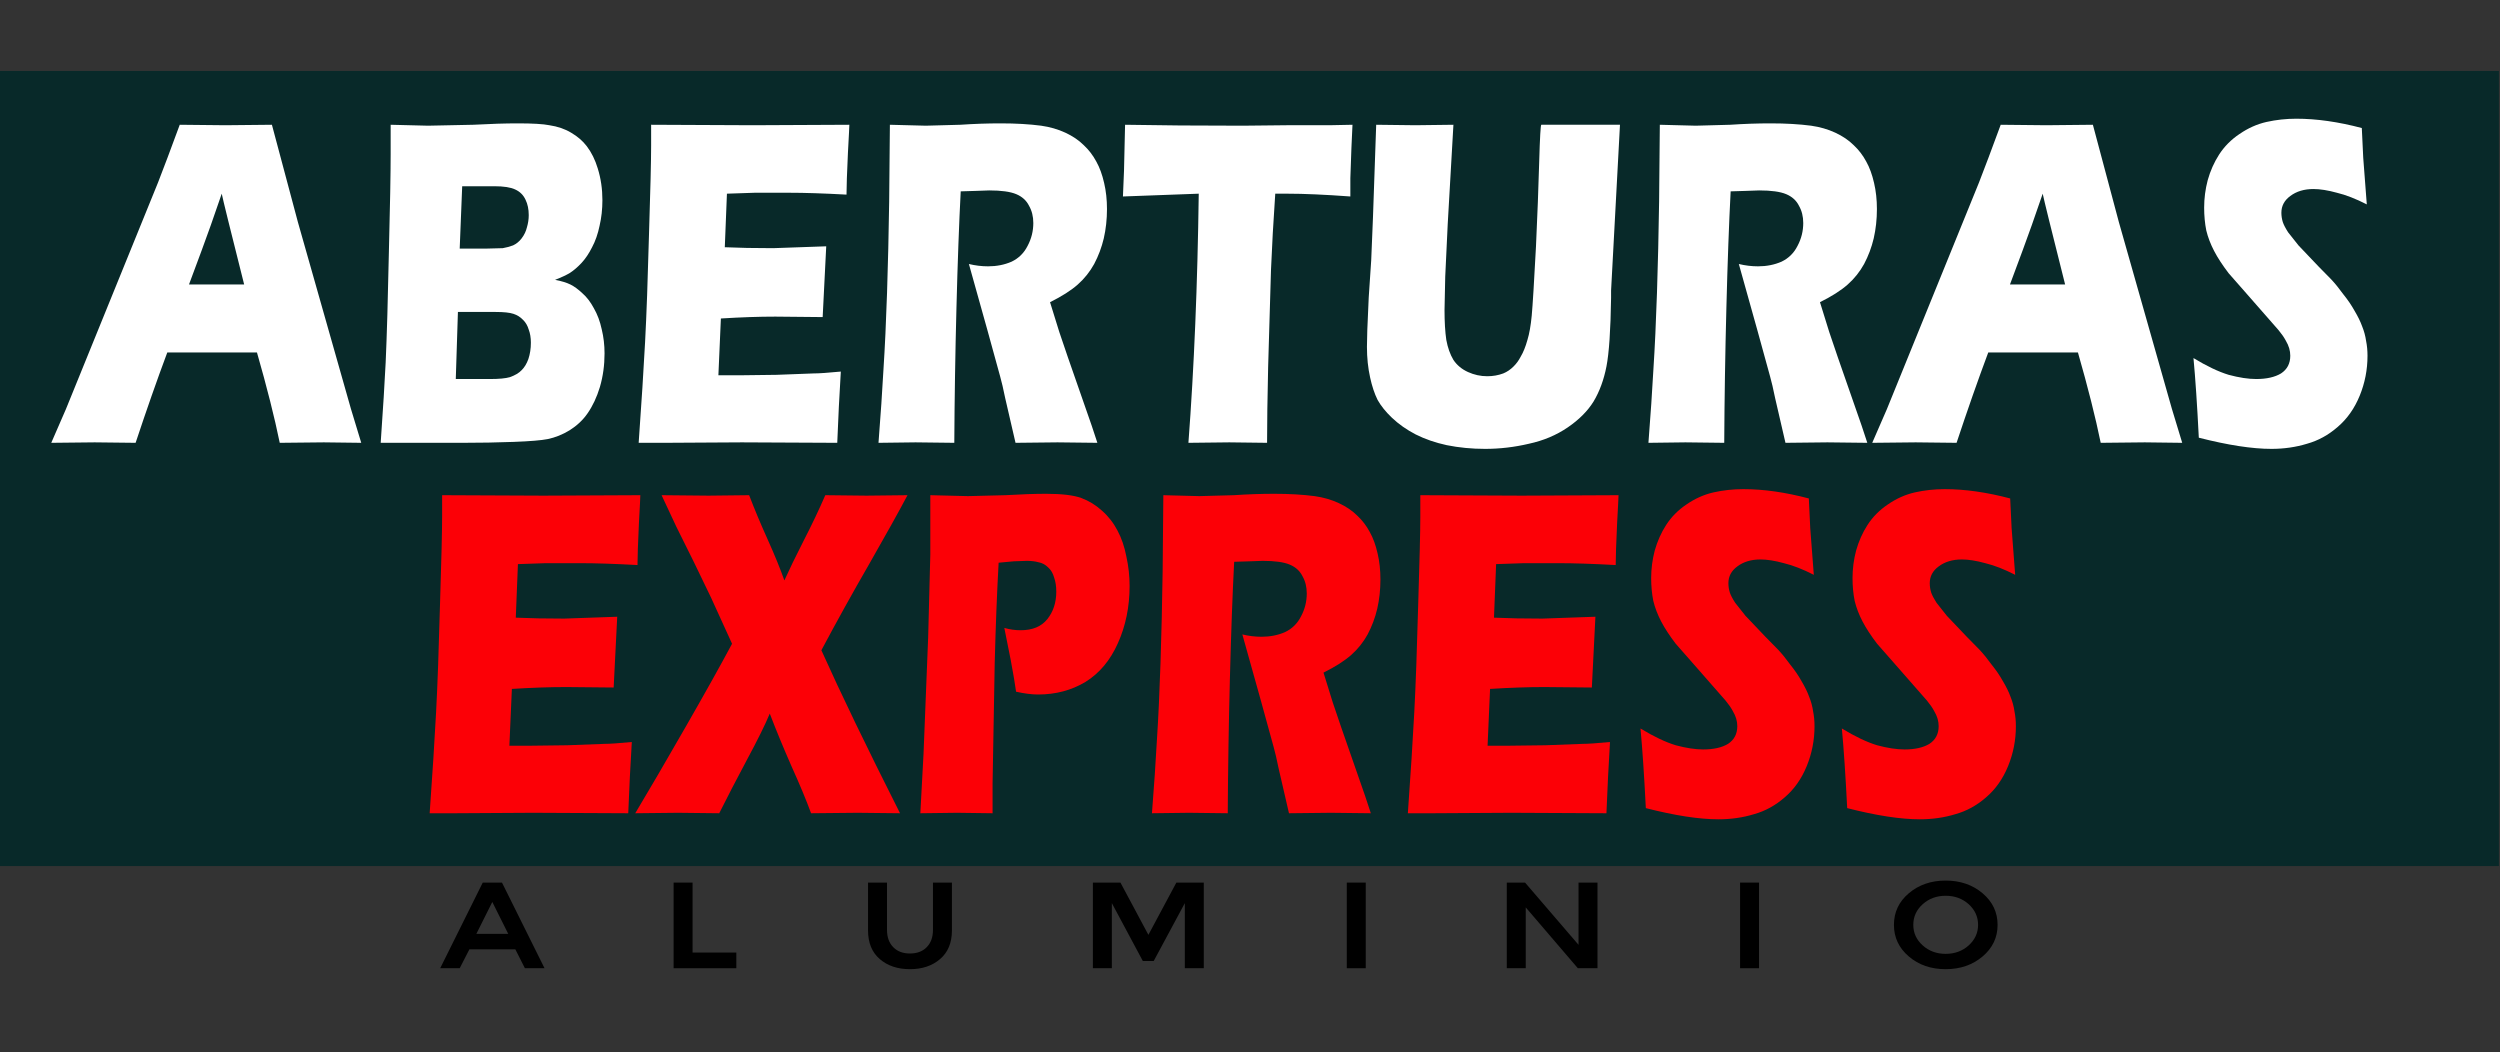<?xml version="1.0" encoding="utf-8"?>
<svg version="1.1" id="Layer_1"
xmlns="http://www.w3.org/2000/svg"
xmlns:xlink="http://www.w3.org/1999/xlink"
width="1668px" height="702px"
xml:space="preserve">
<rect width="100%" height="100%" fill="#333333" stroke="none"/>
<g id="PathID_1" transform="matrix(0.904, 0, 0, 1.155, 833.55, 312.6)" opacity="1">
<path style="fill:#082929;fill-opacity:1" d="M-922.2 -229.65L922.25 -229.65L922.25 229.65L-922.2 229.65L-922.2 -229.65" />
</g>
<g id="PathID_2" transform="matrix(0.904, 0, 0, 1.155, 833.55, 312.6)" opacity="1">
</g>
<g id="PathID_3" transform="matrix(4.749, 0, 0, 6.214, 43.7, 295.45)" opacity="1">
<path style="fill:#FFFFFF;fill-opacity:1" d="M-2 0L0.05 -3.6L13 -27.95L14.35 -30.65L16.05 -34.15L22.45 -34.1L29 -34.15L32.65 -23.7L40.1 -3.65L41.55 0L36.3 -0.05L30.1 0Q29 -4.1 26.9 -9.7L14.3 -9.7Q12.15 -5.3 9.85 0L4.1 -0.05L-2 0M17.35 -17L25.1 -17Q22.2 -25.8 21.95 -26.75Q20.3 -23.05 19.15 -20.7L17.35 -17" />
</g>
<g id="PathID_4" transform="matrix(4.749, 0, 0, 6.214, 43.7, 295.45)" opacity="1">
</g>
<g id="PathID_5" transform="matrix(4.749, 0, 0, 6.214, 241.65, 295.45)" opacity="1">
<path style="fill:#FFFFFF;fill-opacity:1" d="M2.6 0Q3.1 -5.5 3.3 -8.65Q3.55 -12.95 3.75 -20.45Q4 -27.95 4 -31L4 -34.15L9.25 -34.05L15.6 -34.15Q19.25 -34.3 21.85 -34.3Q25 -34.3 26.3 -34.1Q28.05 -33.9 29.35 -33.3Q30.7 -32.7 31.55 -31.85Q32.55 -30.85 33.1 -29.45Q33.75 -27.85 33.75 -26.05Q33.75 -24.6 33.35 -23.3Q33 -22 32.3 -21Q31.65 -20 30.8 -19.3Q30 -18.65 29.2 -18.25Q28.45 -17.9 27.1 -17.5Q28.45 -17.3 29.25 -17Q30.05 -16.7 30.95 -16.05Q31.85 -15.45 32.55 -14.45Q33.3 -13.45 33.65 -12.2Q34.05 -10.95 34.05 -9.6Q34.05 -7.7 33.4 -6Q32.75 -4.35 31.65 -3.15Q30.7 -2.1 29.15 -1.35Q27.65 -0.65 26.05 -0.4Q24.75 -0.2 21.3 -0.1Q17.85 0 14 0L7.45 0L2.6 0M13.7 -20.85L17.25 -20.85L19.75 -20.9Q20.5 -21 21.2 -21.2Q21.9 -21.45 22.4 -21.95Q22.95 -22.5 23.15 -23.15Q23.4 -23.8 23.4 -24.45Q23.4 -25.4 22.95 -26.1Q22.5 -26.85 21.5 -27.2Q20.55 -27.55 18.55 -27.55L14.05 -27.55L13.7 -20.85M13.15 -6.85L17.95 -6.85Q19.85 -6.85 20.75 -7.05Q21.85 -7.35 22.4 -7.8Q23 -8.25 23.35 -9Q23.7 -9.8 23.7 -10.75Q23.7 -11.55 23.4 -12.15Q23.15 -12.8 22.6 -13.2Q22.05 -13.65 21.25 -13.85Q20.45 -14.05 18.75 -14.05L13.45 -14.05L13.15 -6.85" />
</g>
<g id="PathID_6" transform="matrix(4.749, 0, 0, 6.214, 241.65, 295.45)" opacity="1">
</g>
<g id="PathID_7" transform="matrix(4.749, 0, 0, 6.214, 414.25, 295.45)" opacity="1">
<path style="fill:#FFFFFF;fill-opacity:1" d="M2.5 0Q3.1 -6.45 3.4 -10.8Q3.7 -15.15 3.95 -22.35Q4.25 -29.55 4.25 -31.9L4.25 -34.15L18.5 -34.1L32.1 -34.15L32.05 -33.3L31.9 -31.15L31.75 -28.4L31.7 -26.65Q26.9 -26.85 23.65 -26.85L18.8 -26.85L14.9 -26.75L14.6 -21Q17.5 -20.9 21.4 -20.9L28.85 -21.1L28.35 -13.5L21.7 -13.55Q18.3 -13.55 14.05 -13.35L13.7 -7.25L16.6 -7.25L21.85 -7.3L27.05 -7.45Q28.2 -7.45 30.9 -7.65Q30.6 -3.95 30.4 0L17 -0.05L6 0L2.5 0" />
</g>
<g id="PathID_8" transform="matrix(4.749, 0, 0, 6.214, 414.25, 295.45)" opacity="1">
</g>
<g id="PathID_9" transform="matrix(4.749, 0, 0, 6.214, 574.5, 295.45)" opacity="1">
<path style="fill:#FFFFFF;fill-opacity:1" d="M2.45 0Q2.9 -4.4 3.15 -7.9Q3.45 -11.45 3.65 -16.1Q3.85 -20.75 3.95 -25.9L4.05 -34.15L9.1 -34.05L13.95 -34.15Q16.85 -34.3 19.6 -34.3Q22.8 -34.3 25.3 -34.05Q27.15 -33.85 28.7 -33.3Q30.25 -32.75 31.3 -31.95Q32.35 -31.2 33.05 -30.2Q33.75 -29.25 34.15 -27.9Q34.55 -26.6 34.55 -25.1Q34.55 -23.45 34.1 -21.95Q33.65 -20.5 32.75 -19.2Q31.85 -17.95 30.45 -17Q29.05 -16.05 26.55 -15.1L27.85 -11.9L29.05 -9.2L32.4 -1.85L33.2 0L27.6 -0.05L21.7 0L20.25 -4.8Q19.85 -6.3 19.55 -7.1L17.75 -12.1L15.15 -19.2Q16.5 -18.95 17.85 -18.95Q19.65 -18.95 21.15 -19.45Q22.65 -20 23.4 -21.15Q24.2 -22.3 24.2 -23.6Q24.2 -24.65 23.6 -25.45Q23.05 -26.3 21.8 -26.7Q20.55 -27.1 18 -27.1L16.15 -27.05L14 -27Q13.65 -21.85 13.4 -14.45Q13.15 -7.1 13.1 0L7.65 -0.05L2.45 0" />
</g>
<g id="PathID_10" transform="matrix(4.749, 0, 0, 6.214, 574.5, 295.45)" opacity="1">
</g>
<g id="PathID_11" transform="matrix(4.749, 0, 0, 6.214, 744.95, 295.45)" opacity="1">
<path style="fill:#FFFFFF;fill-opacity:1" d="M10.1 0Q11.3 -12.15 11.55 -26.75L0.9 -26.45L1.05 -29.2L1.2 -34.15Q8.3 -34.05 17.75 -34.05L23.9 -34.1L29.9 -34.1L33.15 -34.15L33 -31.65L32.85 -28.4L32.85 -26.45Q27.5 -26.75 24 -26.75L22.3 -26.75Q21.9 -22.3 21.7 -18.55L21.3 -8.15Q21.15 -3.1 21.15 0L15.85 -0.05L10.1 0" />
</g>
<g id="PathID_12" transform="matrix(4.749, 0, 0, 6.214, 744.95, 295.45)" opacity="1">
</g>
<g id="PathID_13" transform="matrix(4.749, 0, 0, 6.214, 899.2, 295.45)" opacity="1">
<path style="fill:#FFFFFF;fill-opacity:1" d="M4 -34.15L9.5 -34.1L14.85 -34.15L14.05 -23.5L13.7 -17.85L13.6 -14.25Q13.6 -12.35 13.85 -11.05Q14.15 -9.8 14.85 -8.9Q15.6 -8.05 16.9 -7.6Q18.2 -7.15 19.6 -7.15Q20.8 -7.15 21.85 -7.45Q22.65 -7.7 23.3 -8.2Q23.9 -8.65 24.3 -9.25Q24.85 -9.95 25.25 -11.05Q25.65 -12.05 25.85 -13.65Q26.05 -15.3 26.45 -21.1Q26.75 -26.05 26.9 -30.15Q27.05 -34.15 27.2 -34.15L33.15 -34.15L38.25 -34.15L37 -16.35L37 -15.55Q36.9 -10.35 36.35 -8.2Q35.8 -6.05 34.55 -4.45Q33.3 -2.9 30.9 -1.65Q28.5 -0.4 25.45 0.1Q22.4 0.65 19.3 0.65Q16.5 0.65 13.9 0.25Q11.5 -0.15 9.55 -0.9Q7.65 -1.65 6.2 -2.7Q4.9 -3.65 4.2 -4.6Q3.55 -5.6 3.15 -7Q2.7 -8.55 2.7 -10.3L2.75 -12.1L2.95 -15.6L3.3 -19.6L3.55 -24.25L4 -34.15" />
</g>
<g id="PathID_14" transform="matrix(4.749, 0, 0, 6.214, 899.2, 295.45)" opacity="1">
</g>
<g id="PathID_15" transform="matrix(4.749, 0, 0, 6.214, 1088.2, 295.45)" opacity="1">
<path style="fill:#FFFFFF;fill-opacity:1" d="M2.45 0Q2.9 -4.4 3.15 -7.9Q3.45 -11.45 3.65 -16.1Q3.85 -20.75 3.95 -25.9L4.05 -34.15L9.1 -34.05L13.95 -34.15Q16.85 -34.3 19.6 -34.3Q22.8 -34.3 25.3 -34.05Q27.15 -33.85 28.7 -33.3Q30.25 -32.75 31.3 -31.95Q32.35 -31.2 33.05 -30.2Q33.75 -29.25 34.15 -27.9Q34.55 -26.6 34.55 -25.1Q34.55 -23.45 34.1 -21.95Q33.65 -20.5 32.75 -19.2Q31.85 -17.95 30.45 -17Q29.05 -16.05 26.55 -15.1L27.85 -11.9L29.05 -9.2L32.4 -1.85L33.2 0L27.6 -0.05L21.7 0L20.25 -4.8Q19.85 -6.3 19.55 -7.1L17.75 -12.1L15.15 -19.2Q16.5 -18.95 17.85 -18.95Q19.65 -18.95 21.15 -19.45Q22.65 -20 23.4 -21.15Q24.2 -22.3 24.2 -23.6Q24.2 -24.65 23.6 -25.45Q23.05 -26.3 21.8 -26.7Q20.55 -27.1 18 -27.1L16.15 -27.05L14 -27Q13.65 -21.85 13.4 -14.45Q13.15 -7.1 13.1 0L7.65 -0.05L2.45 0" />
</g>
<g id="PathID_16" transform="matrix(4.749, 0, 0, 6.214, 1088.2, 295.45)" opacity="1">
</g>
<g id="PathID_17" transform="matrix(4.749, 0, 0, 6.214, 1258.65, 295.45)" opacity="1">
<path style="fill:#FFFFFF;fill-opacity:1" d="M-2 0L0.05 -3.6L13 -27.95L14.35 -30.65L16.05 -34.15L22.45 -34.1L29 -34.15L32.65 -23.7L40.1 -3.65L41.55 0L36.3 -0.05L30.1 0Q29 -4.1 26.9 -9.7L14.3 -9.7Q12.15 -5.3 9.85 0L4.1 -0.05L-2 0M17.35 -17L25.1 -17Q22.2 -25.8 21.95 -26.75Q20.3 -23.05 19.15 -20.7L17.35 -17" />
</g>
<g id="PathID_18" transform="matrix(4.749, 0, 0, 6.214, 1258.65, 295.45)" opacity="1">
</g>
<g id="PathID_19" transform="matrix(4.749, 0, 0, 6.214, 1456.6, 295.45)" opacity="1">
<path style="fill:#FFFFFF;fill-opacity:1" d="M2.2 -0.55Q1.85 -5.85 1.45 -9.1Q4.25 -7.8 6.4 -7.3Q8.6 -6.85 10.25 -6.85Q12.45 -6.85 13.75 -7.45Q15.05 -8.1 15.05 -9.35Q15.05 -9.75 14.9 -10.15Q14.75 -10.55 14.4 -11Q14.05 -11.5 13.4 -12.1L8.7 -16.2L6.4 -18.2Q5.1 -19.5 4.35 -20.6Q3.6 -21.7 3.25 -22.8Q2.95 -23.95 2.95 -25.25Q2.95 -26.75 3.45 -28.2Q4 -29.7 5.05 -30.95Q6.15 -32.25 7.9 -33.15Q9.7 -34.1 11.7 -34.45Q13.75 -34.8 15.9 -34.8Q20.15 -34.8 25.1 -33.8L25.3 -30.6L25.8 -25.6Q23.5 -26.5 21.6 -26.85Q19.7 -27.25 18.3 -27.25Q16.35 -27.25 15.05 -26.5Q13.8 -25.8 13.8 -24.7Q13.8 -24.2 14 -23.7Q14.2 -23.25 14.75 -22.6L16.2 -21.2L19 -18.95L20.8 -17.55Q21.6 -16.9 22.5 -15.95Q23.45 -15.05 24.1 -14.15Q24.8 -13.25 25.15 -12.5Q25.55 -11.75 25.7 -10.95Q25.9 -10.2 25.9 -9.35Q25.9 -7.1 24.8 -5.05Q23.7 -3 21.7 -1.7Q19.75 -0.4 17.4 0.1Q15.05 0.65 12.4 0.65Q8.35 0.65 2.2 -0.55" />
</g>
<g id="PathID_20" transform="matrix(4.749, 0, 0, 6.214, 1456.6, 295.45)" opacity="1">
</g>
<g id="PathID_21" transform="matrix(4.749, 0, 0, 6.214, 274.8, 542.6)" opacity="1">
<path style="fill:#FC0006;fill-opacity:1" d="M2.5 0Q3.1 -6.45 3.4 -10.8Q3.7 -15.15 3.95 -22.35Q4.25 -29.55 4.25 -31.9L4.25 -34.15L18.5 -34.1L32.1 -34.15L32.05 -33.3L31.9 -31.15L31.75 -28.4L31.7 -26.65Q26.9 -26.85 23.65 -26.85L18.8 -26.85L14.9 -26.75L14.6 -21Q17.5 -20.9 21.4 -20.9L28.85 -21.1L28.35 -13.5L21.7 -13.55Q18.3 -13.55 14.05 -13.35L13.7 -7.25L16.6 -7.25L21.85 -7.3L27.05 -7.45Q28.2 -7.45 30.9 -7.65Q30.6 -3.95 30.4 0L17 -0.05L6 0L2.5 0" />
</g>
<g id="PathID_22" transform="matrix(4.749, 0, 0, 6.214, 274.8, 542.6)" opacity="1">
</g>
<g id="PathID_23" transform="matrix(4.749, 0, 0, 6.214, 435, 542.6)" opacity="1">
<path style="fill:#FC0006;fill-opacity:1" d="M-2.35 0Q0.55 -3.7 4.75 -9.3Q8.95 -14.9 11.25 -18.2L8.3 -23.15L5.9 -26.95L3.4 -30.8L1.35 -34.15L7.95 -34.1L13.65 -34.15Q14.75 -31.95 16.25 -29.4Q17.75 -26.85 18.6 -25Q19.6 -26.7 21.3 -29.25Q23.05 -31.85 24.35 -34.15L30.15 -34.1L35.9 -34.15Q34.1 -31.55 30.55 -26.8Q27 -22.1 23.8 -17.5Q27.85 -10.6 34.85 0L28.9 -0.05L22.35 0Q21.4 -2 19.6 -5.05Q17.85 -8.1 16.55 -10.7Q15.6 -8.95 13.35 -5.75Q11.15 -2.6 9.45 0L3.65 -0.05L-2.35 0" />
</g>
<g id="PathID_24" transform="matrix(4.749, 0, 0, 6.214, 435, 542.6)" opacity="1">
</g>
<g id="PathID_25" transform="matrix(4.749, 0, 0, 6.214, 601.7, 542.6)" opacity="1">
<path style="fill:#FC0006;fill-opacity:1" d="M2.6 0L3.05 -6.4L3.7 -18.9L4 -27.75L4 -30.6L4 -34.15L9.3 -34.05L14.55 -34.15Q17.9 -34.3 20.25 -34.3Q23.6 -34.3 25.2 -33.85Q26.8 -33.4 28.1 -32.5Q29.45 -31.6 30.3 -30.35Q31.15 -29.15 31.55 -27.55Q32 -26 32 -24.4Q32 -21.05 30.35 -18.25Q28.75 -15.5 25.8 -14.1Q22.85 -12.75 19.15 -12.75Q17.8 -12.75 16.05 -13.05Q15.85 -14.2 15.3 -16.45L14.4 -19.9Q15.5 -19.65 16.7 -19.65Q19.2 -19.65 20.45 -20.85Q21.7 -22.05 21.7 -23.8Q21.7 -24.65 21.4 -25.3Q21.15 -26 20.55 -26.4Q19.95 -26.85 19.2 -26.95Q18.5 -27.1 17.55 -27.1L15.7 -27.05L13.6 -26.9Q13.25 -22.05 13.05 -16.15L12.75 -3.25L12.75 0L7.75 -0.05L2.6 0" />
</g>
<g id="PathID_26" transform="matrix(4.749, 0, 0, 6.214, 601.7, 542.6)" opacity="1">
</g>
<g id="PathID_27" transform="matrix(4.749, 0, 0, 6.214, 756.95, 542.6)" opacity="1">
<path style="fill:#FC0006;fill-opacity:1" d="M2.45 0Q2.9 -4.4 3.15 -7.9Q3.45 -11.45 3.65 -16.1Q3.85 -20.75 3.95 -25.9L4.05 -34.15L9.1 -34.05L13.95 -34.15Q16.85 -34.3 19.6 -34.3Q22.8 -34.3 25.3 -34.05Q27.15 -33.85 28.7 -33.3Q30.25 -32.75 31.3 -31.95Q32.35 -31.2 33.05 -30.2Q33.75 -29.25 34.15 -27.9Q34.55 -26.6 34.55 -25.1Q34.55 -23.45 34.1 -21.95Q33.65 -20.5 32.75 -19.2Q31.85 -17.95 30.45 -17Q29.05 -16.05 26.55 -15.1L27.85 -11.9L29.05 -9.2L32.4 -1.85L33.2 0L27.6 -0.05L21.7 0L20.25 -4.8Q19.85 -6.3 19.55 -7.1L17.75 -12.1L15.15 -19.2Q16.5 -18.95 17.85 -18.95Q19.65 -18.95 21.15 -19.45Q22.65 -20 23.4 -21.15Q24.2 -22.3 24.2 -23.6Q24.2 -24.65 23.6 -25.45Q23.05 -26.3 21.8 -26.7Q20.55 -27.1 18 -27.1L16.15 -27.05L14 -27Q13.65 -21.85 13.4 -14.45Q13.15 -7.1 13.1 0L7.65 -0.05L2.45 0" />
</g>
<g id="PathID_28" transform="matrix(4.749, 0, 0, 6.214, 756.95, 542.6)" opacity="1">
</g>
<g id="PathID_29" transform="matrix(4.749, 0, 0, 6.214, 927.45, 542.6)" opacity="1">
<path style="fill:#FC0006;fill-opacity:1" d="M2.5 0Q3.1 -6.45 3.4 -10.8Q3.7 -15.15 3.95 -22.35Q4.25 -29.55 4.25 -31.9L4.25 -34.15L18.5 -34.1L32.1 -34.15L32.05 -33.3L31.9 -31.15L31.75 -28.4L31.7 -26.65Q26.9 -26.85 23.65 -26.85L18.8 -26.85L14.9 -26.75L14.6 -21Q17.5 -20.9 21.4 -20.9L28.85 -21.1L28.35 -13.5L21.7 -13.55Q18.3 -13.55 14.05 -13.35L13.7 -7.25L16.6 -7.25L21.85 -7.3L27.05 -7.45Q28.2 -7.45 30.9 -7.65Q30.6 -3.95 30.4 0L17 -0.05L6 0L2.5 0" />
</g>
<g id="PathID_30" transform="matrix(4.749, 0, 0, 6.214, 927.45, 542.6)" opacity="1">
</g>
<g id="PathID_31" transform="matrix(4.749, 0, 0, 6.214, 1087.65, 542.6)" opacity="1">
<path style="fill:#FC0006;fill-opacity:1" d="M2.2 -0.55Q1.85 -5.85 1.45 -9.1Q4.25 -7.8 6.4 -7.3Q8.6 -6.85 10.25 -6.85Q12.45 -6.85 13.75 -7.45Q15.05 -8.1 15.05 -9.35Q15.05 -9.75 14.9 -10.15Q14.75 -10.55 14.4 -11Q14.05 -11.5 13.4 -12.1L8.7 -16.2L6.4 -18.2Q5.1 -19.5 4.35 -20.6Q3.6 -21.7 3.25 -22.8Q2.95 -23.95 2.95 -25.25Q2.95 -26.75 3.45 -28.2Q4 -29.7 5.05 -30.95Q6.15 -32.25 7.9 -33.15Q9.7 -34.1 11.7 -34.45Q13.75 -34.8 15.9 -34.8Q20.15 -34.8 25.1 -33.8L25.3 -30.6L25.8 -25.6Q23.5 -26.5 21.6 -26.85Q19.7 -27.25 18.3 -27.25Q16.35 -27.25 15.05 -26.5Q13.8 -25.8 13.8 -24.7Q13.8 -24.2 14 -23.7Q14.2 -23.25 14.75 -22.6L16.2 -21.2L19 -18.95L20.8 -17.55Q21.6 -16.9 22.5 -15.95Q23.45 -15.05 24.1 -14.15Q24.8 -13.25 25.15 -12.5Q25.55 -11.75 25.7 -10.95Q25.9 -10.2 25.9 -9.35Q25.9 -7.1 24.8 -5.05Q23.7 -3 21.7 -1.7Q19.75 -0.4 17.4 0.1Q15.05 0.65 12.4 0.65Q8.35 0.65 2.2 -0.55" />
</g>
<g id="PathID_32" transform="matrix(4.749, 0, 0, 6.214, 1087.65, 542.6)" opacity="1">
</g>
<g id="PathID_33" transform="matrix(4.749, 0, 0, 6.214, 1222, 542.6)" opacity="1">
<path style="fill:#FC0006;fill-opacity:1" d="M2.2 -0.55Q1.85 -5.85 1.45 -9.1Q4.25 -7.8 6.4 -7.3Q8.6 -6.85 10.25 -6.85Q12.45 -6.85 13.75 -7.45Q15.05 -8.1 15.05 -9.35Q15.05 -9.75 14.9 -10.15Q14.75 -10.55 14.4 -11Q14.05 -11.5 13.4 -12.1L8.7 -16.2L6.4 -18.2Q5.1 -19.5 4.35 -20.6Q3.6 -21.7 3.25 -22.8Q2.95 -23.95 2.95 -25.25Q2.95 -26.75 3.45 -28.2Q4 -29.7 5.05 -30.95Q6.15 -32.25 7.9 -33.15Q9.7 -34.1 11.7 -34.45Q13.75 -34.8 15.9 -34.8Q20.15 -34.8 25.1 -33.8L25.3 -30.6L25.8 -25.6Q23.5 -26.5 21.6 -26.85Q19.7 -27.25 18.3 -27.25Q16.35 -27.25 15.05 -26.5Q13.8 -25.8 13.8 -24.7Q13.8 -24.2 14 -23.7Q14.2 -23.25 14.75 -22.6L16.2 -21.2L19 -18.95L20.8 -17.55Q21.6 -16.9 22.5 -15.95Q23.45 -15.05 24.1 -14.15Q24.8 -13.25 25.15 -12.5Q25.55 -11.75 25.7 -10.95Q25.9 -10.2 25.9 -9.35Q25.9 -7.1 24.8 -5.05Q23.7 -3 21.7 -1.7Q19.75 -0.4 17.4 0.1Q15.05 0.65 12.4 0.65Q8.35 0.65 2.2 -0.55" />
</g>
<g id="PathID_34" transform="matrix(4.749, 0, 0, 6.214, 1222, 542.6)" opacity="1">
</g>
<g id="PathID_35" transform="matrix(1.82, 0, 0, 1.585, 293.7, 646)" opacity="1">
<path style="fill:#000000;fill-opacity:1" d="M10.7 -7.95L7.15 0L0 0L15.6 -36.05L22.65 -36.05L38.25 0L31.05 0L27.55 -7.95L10.7 -7.95M24.95 -14.45L19.1 -27.9L13.25 -14.45L24.95 -14.45" />
</g>
<g id="PathID_36" transform="matrix(1.82, 0, 0, 1.585, 293.7, 646)" opacity="1">
</g>
<g id="PathID_37" transform="matrix(1.82, 0, 0, 1.585, 440.6, 646)" opacity="1">
<path style="fill:#000000;fill-opacity:1" d="M4.85 0L4.85 -36.05L11.8 -36.05L11.8 -6.6L27.85 -6.6L27.85 0L4.85 0" />
</g>
<g id="PathID_38" transform="matrix(1.82, 0, 0, 1.585, 440.6, 646)" opacity="1">
</g>
<g id="PathID_39" transform="matrix(1.82, 0, 0, 1.585, 571.15, 646)" opacity="1">
<path style="fill:#000000;fill-opacity:1" d="M13.65 -8.85Q15.9 -6.2 19.75 -6.2Q23.65 -6.2 25.9 -8.85Q28.2 -11.5 28.2 -16.15L28.2 -36.05L35.15 -36.05L35.15 -15.9Q35.15 -8.1 30.8 -3.85Q26.5 0.4 19.75 0.4Q13 0.4 8.7 -3.85Q4.4 -8.1 4.4 -15.9L4.4 -36.05L11.35 -36.05L11.35 -16.15Q11.35 -11.5 13.65 -8.85" />
</g>
<g id="PathID_40" transform="matrix(1.82, 0, 0, 1.585, 571.15, 646)" opacity="1">
</g>
<g id="PathID_41" transform="matrix(1.82, 0, 0, 1.585, 720.35, 646)" opacity="1">
<path style="fill:#000000;fill-opacity:1" d="M11.8 0L4.85 0L4.85 -36.05L14.95 -36.05L25.2 -14.05L35.45 -36.05L45.5 -36.05L45.5 0L38.55 0L38.55 -27.4L27.15 -3.05L23.15 -3.05L11.8 -27.4L11.8 0" />
</g>
<g id="PathID_42" transform="matrix(1.82, 0, 0, 1.585, 720.35, 646)" opacity="1">
</g>
<g id="PathID_43" transform="matrix(1.82, 0, 0, 1.585, 889.75, 646)" opacity="1">
<path style="fill:#000000;fill-opacity:1" d="M4.85 -36.05L11.8 -36.05L11.8 0L4.85 0L4.85 -36.05" />
</g>
<g id="PathID_44" transform="matrix(1.82, 0, 0, 1.585, 889.75, 646)" opacity="1">
</g>
<g id="PathID_45" transform="matrix(1.82, 0, 0, 1.585, 996.5, 646)" opacity="1">
<path style="fill:#000000;fill-opacity:1" d="M31.15 -36.05L38.1 -36.05L38.1 0L30.9 0L11.8 -25.6L11.8 0L4.85 0L4.85 -36.05L11.55 -36.05L31.15 -9.85L31.15 -36.05" />
</g>
<g id="PathID_46" transform="matrix(1.82, 0, 0, 1.585, 996.5, 646)" opacity="1">
</g>
<g id="PathID_47" transform="matrix(1.82, 0, 0, 1.585, 1152.15, 646)" opacity="1">
<path style="fill:#000000;fill-opacity:1" d="M4.85 -36.05L11.8 -36.05L11.8 0L4.85 0L4.85 -36.05" />
</g>
<g id="PathID_48" transform="matrix(1.82, 0, 0, 1.585, 1152.15, 646)" opacity="1">
</g>
<g id="PathID_49" transform="matrix(1.82, 0, 0, 1.585, 1258.9, 646)" opacity="1">
<path style="fill:#000000;fill-opacity:1" d="M30 -26.95Q26.55 -30.5 21.55 -30.5Q16.6 -30.5 13.15 -26.95Q9.7 -23.4 9.7 -18.25Q9.7 -13.15 13.15 -9.6Q16.6 -6.05 21.55 -6.05Q26.55 -6.05 30 -9.6Q33.45 -13.2 33.45 -18.25Q33.45 -23.35 30 -26.95M35.1 -4.95Q29.6 0.4 21.55 0.4Q13.5 0.4 8.05 -4.95Q2.6 -10.3 2.6 -18.25Q2.6 -26.25 8.05 -31.55Q13.55 -36.9 21.55 -36.9Q29.6 -36.9 35.1 -31.55Q40.6 -26.2 40.6 -18.25Q40.6 -10.3 35.1 -4.95" />
</g>
<g id="PathID_50" transform="matrix(1.82, 0, 0, 1.585, 1258.9, 646)" opacity="1">
</g>
</svg>
